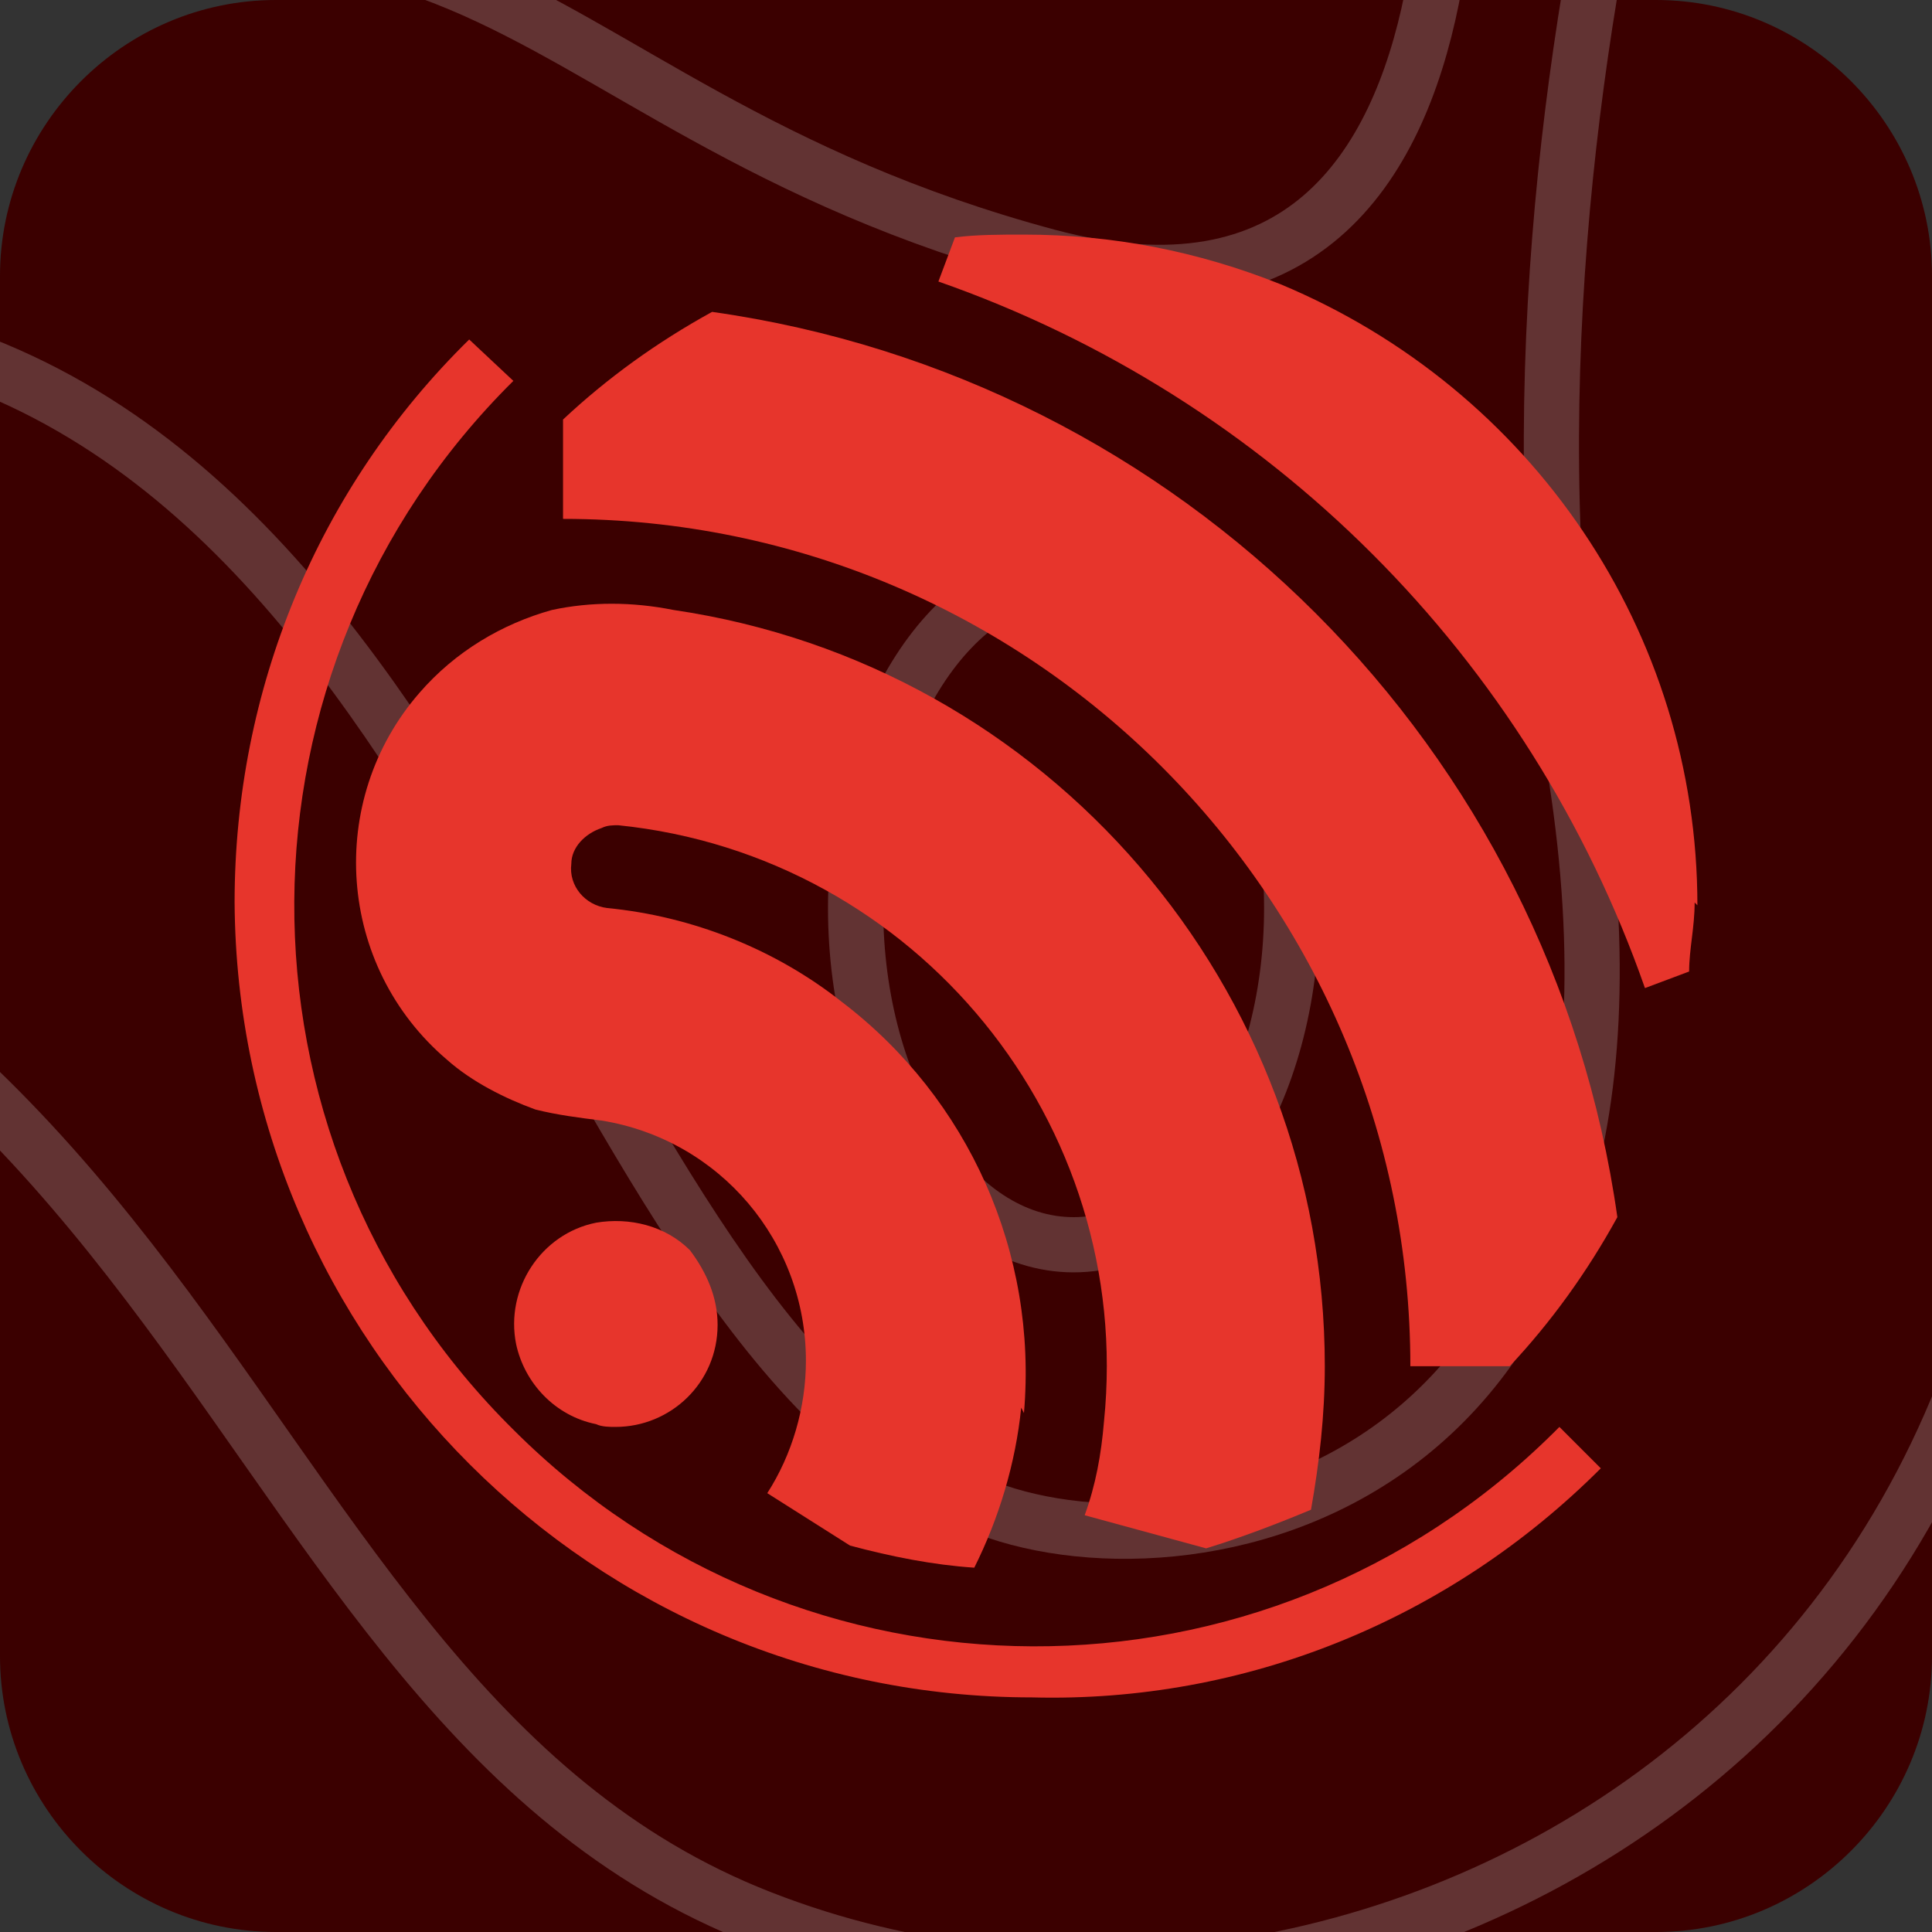 <?xml version="1.0" encoding="utf-8"?>
<!-- Generator: Adobe Illustrator 28.0.0, SVG Export Plug-In . SVG Version: 6.00 Build 0)  -->
<svg version="1.1" id="Layer_1" xmlns="http://www.w3.org/2000/svg" xmlns:xlink="http://www.w3.org/1999/xlink" x="0px" y="0px"
	 viewBox="0 0 70 70" style="enable-background:new 0 0 70 70;" xml:space="preserve">
<rect x="0" y="0" width="70" height="70" fill="#333333" stroke="none"/>
<style type="text/css">
	.st0{clip-path:url(#SVGID_00000080195869901191077800000012783541286940601533_);fill:#3B0000;}
	
		.st1{clip-path:url(#SVGID_00000080195869901191077800000012783541286940601533_);fill:none;stroke:#FFFFFF;stroke-width:2;stroke-miterlimit:10;stroke-opacity:0.2;}
	.st2{display:none;clip-path:url(#SVGID_00000080195869901191077800000012783541286940601533_);}
	.st3{display:inline;fill:#E44D26;}
	.st4{display:inline;fill:#F16529;}
	.st5{display:inline;fill:#EBEBEB;}
	.st6{display:inline;fill:#FFFFFF;}
	.st7{fill:#E7352C;}
</style>
<g>
	<defs>
		<path id="SVGID_1_" d="M10,0h50c5.5,0,10,4.5,10,10v50c0,5.5-4.5,10-10,10H10C4.5,70,0,65.5,0,60V10C0,4.5,4.5,0,10,0z"/>
	</defs>
	<clipPath id="SVGID_00000174565288327508760900000010139418938151465602_">
		<use xlink:href="#SVGID_1_"  style="overflow:visible;"/>
	</clipPath>
	<path style="clip-path:url(#SVGID_00000174565288327508760900000010139418938151465602_);fill:#3B0000;" d="M10,0h50
		c5.5,0,10,4.5,10,10v50c0,5.5-4.5,10-10,10H10C4.5,70,0,65.5,0,60V10C0,4.5,4.5,0,10,0z"/>
	
		<path style="clip-path:url(#SVGID_00000174565288327508760900000010139418938151465602_);fill:none;stroke:#FFFFFF;stroke-width:2;stroke-miterlimit:10;stroke-opacity:0.2;" d="
		M94.9-15.5c0,0-26.4,12.6-21.7,43.6C78.4,63,48,77.9,27.1,69.3C6.3,60.7,7.8,28.7-31.8,27.7c-40.4-1-48.9-41.2-48.9-41.2"/>
	
		<path style="clip-path:url(#SVGID_00000174565288327508760900000010139418938151465602_);fill:none;stroke:#FFFFFF;stroke-width:2;stroke-miterlimit:10;stroke-opacity:0.2;" d="
		M64.4-24.9c0,0-11.4,26.6-7.3,53c4.1,26.4-14.4,29.5-21.7,26.4C20.1,48.1,17.1,13.8-7.5,11.6C-26,9.9-50.9,23.2-64-6.9"/>
	
		<path style="clip-path:url(#SVGID_00000174565288327508760900000010139418938151465602_);fill:none;stroke:#FFFFFF;stroke-width:2;stroke-miterlimit:10;stroke-opacity:0.2;" d="
		M52.1-13c0,0,4.1,27.1-14.1,22.3C17.1,3.7,17.5-9.4-8.9,3c-9.4,4.4-47.2,5.7-39.6-18.5"/>
	
		<path style="clip-path:url(#SVGID_00000174565288327508760900000010139418938151465602_);fill:none;stroke:#FFFFFF;stroke-width:2;stroke-miterlimit:10;stroke-opacity:0.2;" d="
		M38.9,45.1c4.4,0,7.9-5.5,7.9-12.2s-3.5-12.2-7.9-12.2S31,26.2,31,32.9S34.5,45.1,38.9,45.1z"/>
	<g style="display:none;clip-path:url(#SVGID_00000174565288327508760900000010139418938151465602_);">
		<path class="st3" d="M17.7,55l-4-45h43.6l-4,45l-17.8,5L17.7,55z"/>
		<path class="st4" d="M35.5,56.2l14.4-4l3.4-38.4H35.5V56.2z"/>
		<path class="st5" d="M35.5,30.4h-7.2l-0.5-5.7h7.7v-5.5H21.8l0.1,1.5l1.3,15.2h12.2V30.4z M35.5,44.7L35.5,44.7l-6.1-1.7L29,38.6
			h-5.5l0.8,8.7l11.2,3.1l0,0V44.7z"/>
		<path class="st6" d="M35.5,30.4v5.5h6.7L41.6,43l-6.1,1.7v5.7l11.2-3.1l0.1-0.9L48,31.9l0.1-1.5h-1.5H35.5z M35.5,19.2v5.5h13.2
			l0.1-1.2l0.2-2.8l0.1-1.5H35.5z"/>
	</g>
</g>
<g>
	<path class="st7" d="M26,48c0,2.1-1.7,3.7-3.7,3.7c-0.2,0-0.5,0-0.7-0.1c-1.5-0.3-2.6-1.5-2.9-2.9c-0.4-2,0.9-4,2.9-4.4
		c1.2-0.2,2.5,0.1,3.4,1C25.6,46.1,26,47,26,48L26,48z M58.6,44.1c-2.4-17-15.8-30.4-32.8-32.8c-2,1.1-3.8,2.4-5.4,3.9v3.6
		c17,0,30.7,13.8,30.7,30.7h3.6C56.2,47.9,57.5,46.1,58.6,44.1L58.6,44.1z"/>
	<path class="st7" d="M61.5,32.8c0-9.9-6-18.7-15.1-22.5c-3-1.2-6.1-1.8-9.3-1.8c-0.9,0-1.7,0-2.5,0.1L34,10.2
		c12,4.2,21.4,13.6,25.6,25.6l1.6-0.6c0-0.8,0.2-1.6,0.2-2.5 M37.4,61.5c-15.9,0-28.8-12.9-28.9-28.8c0-7.7,3-15,8.5-20.4l1.6,1.5
		C8.1,24.2,8,41.1,18.4,51.6c0.1,0.1,0.1,0.1,0.2,0.2C29,62.2,45.8,62.3,56.3,51.9c0.1-0.1,0.1-0.1,0.2-0.2l1.5,1.5
		C52.5,58.7,45.1,61.7,37.4,61.5z"/>
	<path class="st7" d="M37.1,51.2c0.5-5.8-2-11.4-6.6-14.9c-2.4-1.9-5.4-3.1-8.5-3.4c-0.8-0.1-1.4-0.8-1.3-1.6c0-0.6,0.5-1.1,1.1-1.3
		c0.2-0.1,0.4-0.1,0.6-0.1C33.2,31,41.1,40.7,40,51.5c-0.1,1.2-0.3,2.3-0.7,3.4l4.4,1.2c1.3-0.4,2.6-0.9,3.8-1.4
		c0.3-1.7,0.5-3.4,0.5-5.2c0-13.7-10-25.4-23.6-27.4c-1.5-0.3-3-0.3-4.4,0c-1.8,0.5-3.5,1.5-4.8,3c-3.4,3.9-3,9.9,1,13.3
		c0.9,0.8,2.1,1.4,3.2,1.8c0.8,0.2,1.6,0.3,2.4,0.4c4.3,0.7,7.4,4.4,7.4,8.7c0,1.7-0.5,3.4-1.4,4.8l3,1.9c1.5,0.4,3,0.7,4.5,0.8
		c0.9-1.8,1.5-3.8,1.7-5.8"/>
</g>
</svg>
